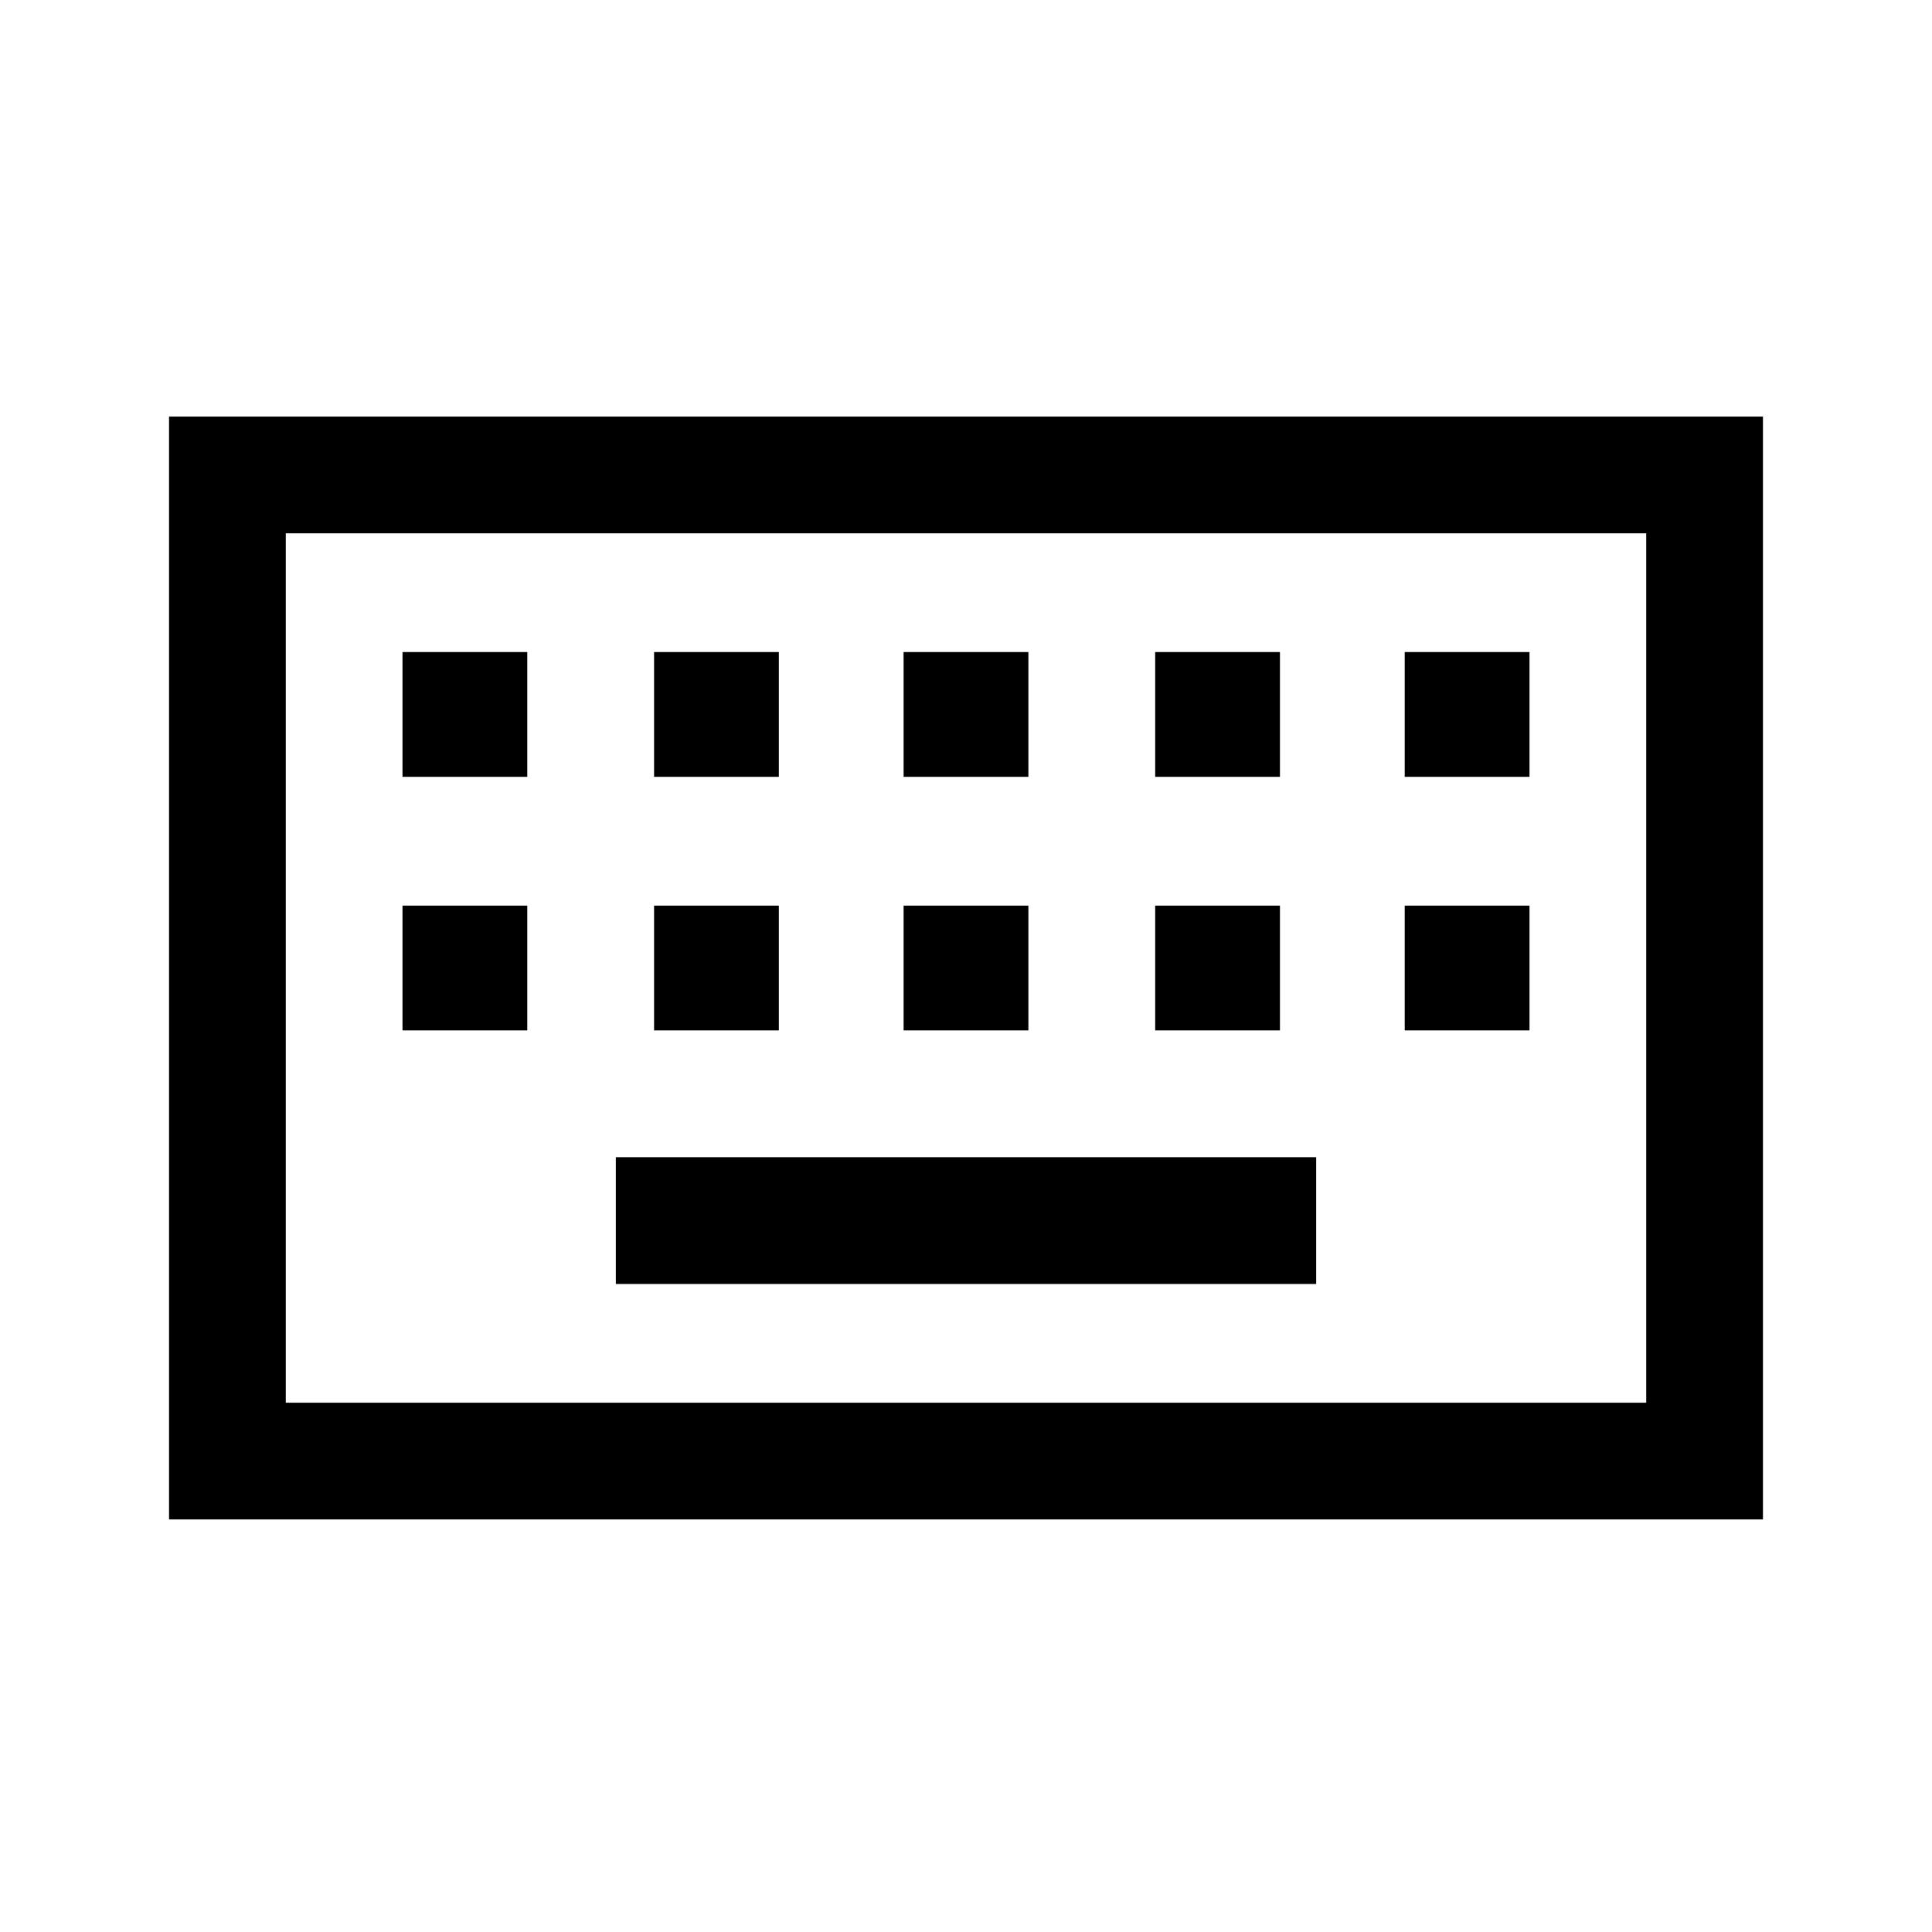 <svg xmlns="http://www.w3.org/2000/svg" height="48" width="48"><path d="M7.1 34.85H40.9V13.25H7.1ZM4.2 37.75V10.35H43.8V37.75ZM22.45 19.3H25.55V16.2H22.45ZM22.45 25.6H25.55V22.5H22.45ZM16.25 19.3H19.35V16.2H16.25ZM16.25 25.6H19.35V22.5H16.25ZM10 25.6H13.1V22.5H10ZM10 19.3H13.1V16.2H10ZM15.3 31.9H32.7V28.75H15.3ZM28.7 25.6H31.8V22.5H28.7ZM28.7 19.3H31.8V16.2H28.7ZM34.9 25.6H38V22.5H34.9ZM34.9 19.3H38V16.2H34.9ZM7.1 34.85V13.25V34.85Z"/></svg>
